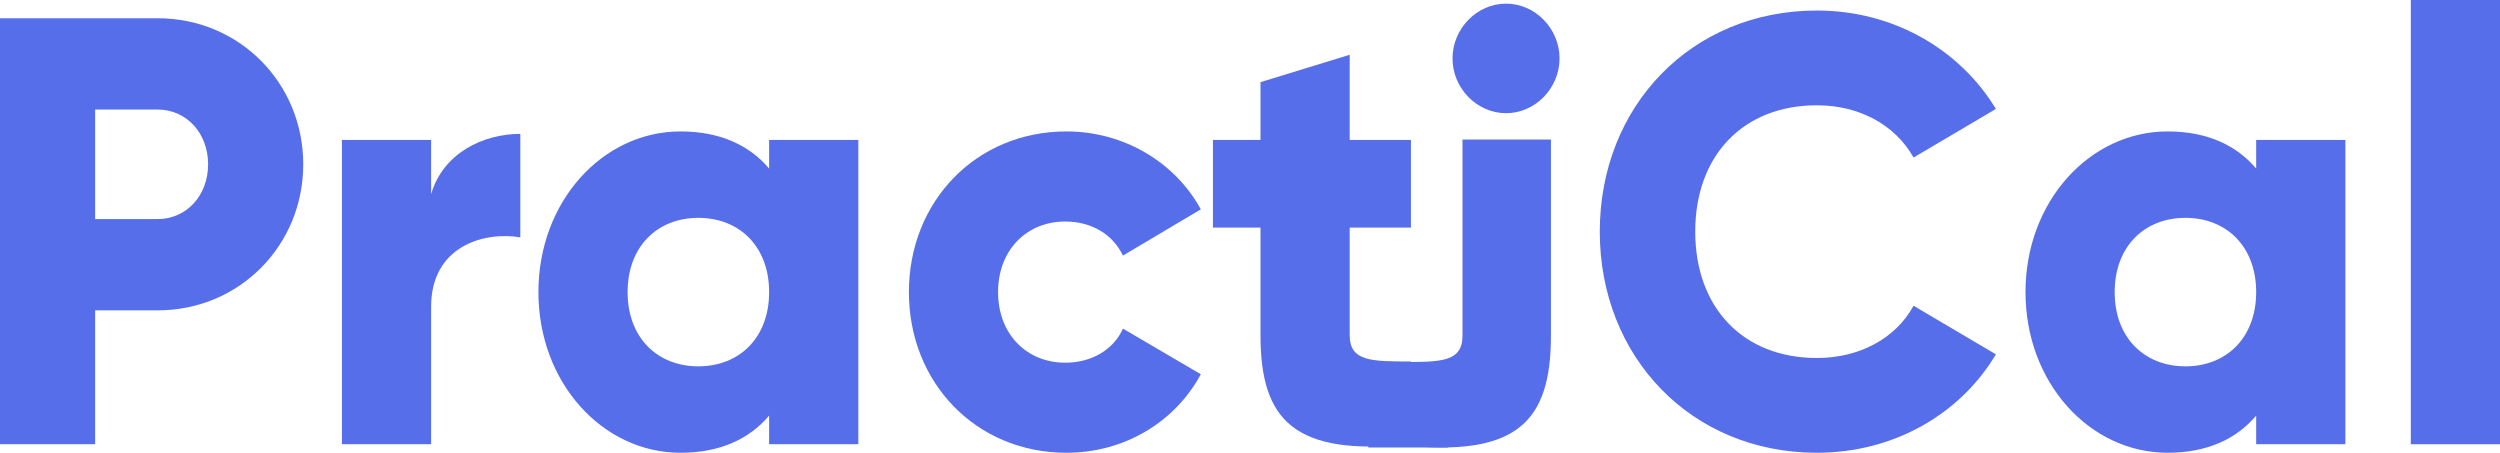 <svg width="127" height="23" viewBox="0 0 127 23" fill="none" xmlns="http://www.w3.org/2000/svg">
<path d="M8.004 0.927H0V22.567H4.833V15.766H8.004C12.173 15.766 15.405 12.458 15.405 8.347C15.405 4.235 12.173 0.927 8.004 0.927ZM8.004 11.129H4.833V5.565H8.004C9.484 5.565 10.572 6.77 10.572 8.347C10.572 9.923 9.484 11.129 8.004 11.129Z" fill="#566EE9"/>
<path d="M21.901 9.862V7.11H17.37V22.567H21.901V15.581C21.901 12.52 24.559 11.747 26.432 12.056V6.801C24.529 6.801 22.505 7.79 21.901 9.862Z" fill="#566EE9"/>
<path d="M39.072 7.11V8.563C38.075 7.388 36.595 6.677 34.571 6.677C30.614 6.677 27.352 10.232 27.352 14.839C27.352 19.445 30.614 23 34.571 23C36.595 23 38.075 22.289 39.072 21.114V22.567H43.603V7.11H39.072ZM35.477 18.61C33.393 18.61 31.883 17.157 31.883 14.839C31.883 12.52 33.393 11.067 35.477 11.067C37.562 11.067 39.072 12.52 39.072 14.839C39.072 17.157 37.562 18.61 35.477 18.61Z" fill="#566EE9"/>
<path d="M54.176 23C57.136 23 59.703 21.423 61.002 19.012L57.045 16.694C56.562 17.776 55.444 18.425 54.115 18.425C52.152 18.425 50.702 16.972 50.702 14.839C50.702 12.706 52.152 11.253 54.115 11.253C55.444 11.253 56.532 11.902 57.045 12.984L61.002 10.634C59.703 8.254 57.106 6.677 54.176 6.677C49.585 6.677 46.172 10.232 46.172 14.839C46.172 19.445 49.585 23 54.176 23Z" fill="#566EE9"/>
<path d="M71.676 11.562V7.11H68.565V2.782L64.034 4.173V7.11H61.617V11.562H64.034V17.034C64.034 21.362 65.756 23.186 71.676 22.567V18.363C69.673 18.363 68.565 18.363 68.565 17.034V11.562H71.676Z" fill="#566EE9"/>
<path d="M76.507 5.75C77.987 5.75 79.225 4.483 79.225 2.968C79.225 1.453 77.987 0.185 76.507 0.185C75.026 0.185 73.788 1.453 73.788 2.968C73.788 4.483 75.026 5.75 76.507 5.75Z" fill="#566EE9"/>
<path d="M114.614 7.11V8.563C113.618 7.388 112.138 6.677 110.114 6.677C106.157 6.677 102.895 10.232 102.895 14.839C102.895 19.445 106.157 23 110.114 23C112.138 23 113.618 22.289 114.614 21.114V22.567H119.145V7.11H114.614ZM111.02 18.61C108.936 18.61 107.426 17.157 107.426 14.839C107.426 12.52 108.936 11.067 111.02 11.067C113.104 11.067 114.614 12.52 114.614 14.839C114.614 17.157 113.104 18.61 111.02 18.61Z" fill="#566EE9"/>
<path d="M122.469 22.567H127V0H122.469V22.567Z" fill="#566EE9"/>
<path d="M92.3 23C96.179 23 99.573 21.056 101.391 18.001L97.209 15.532C96.3 17.199 94.451 18.186 92.3 18.186C88.542 18.186 86.118 15.625 86.118 11.767C86.118 7.91 88.542 5.349 92.3 5.349C94.451 5.349 96.27 6.336 97.209 8.003L101.391 5.534C99.542 2.479 96.148 0.535 92.3 0.535C85.906 0.535 81.269 5.411 81.269 11.767C81.269 18.124 85.906 23 92.3 23Z" fill="#566EE9"/>
<path d="M74.294 7.087H78.787V17.056C78.787 21.404 77.08 23.236 71.209 22.615V18.391C73.206 18.391 74.294 18.391 74.294 17.056V7.087Z" fill="#566EE9"/>
<path d="M73.561 22.733H69.51V21.93H73.561V22.733Z" fill="#566EE9"/>
</svg>
